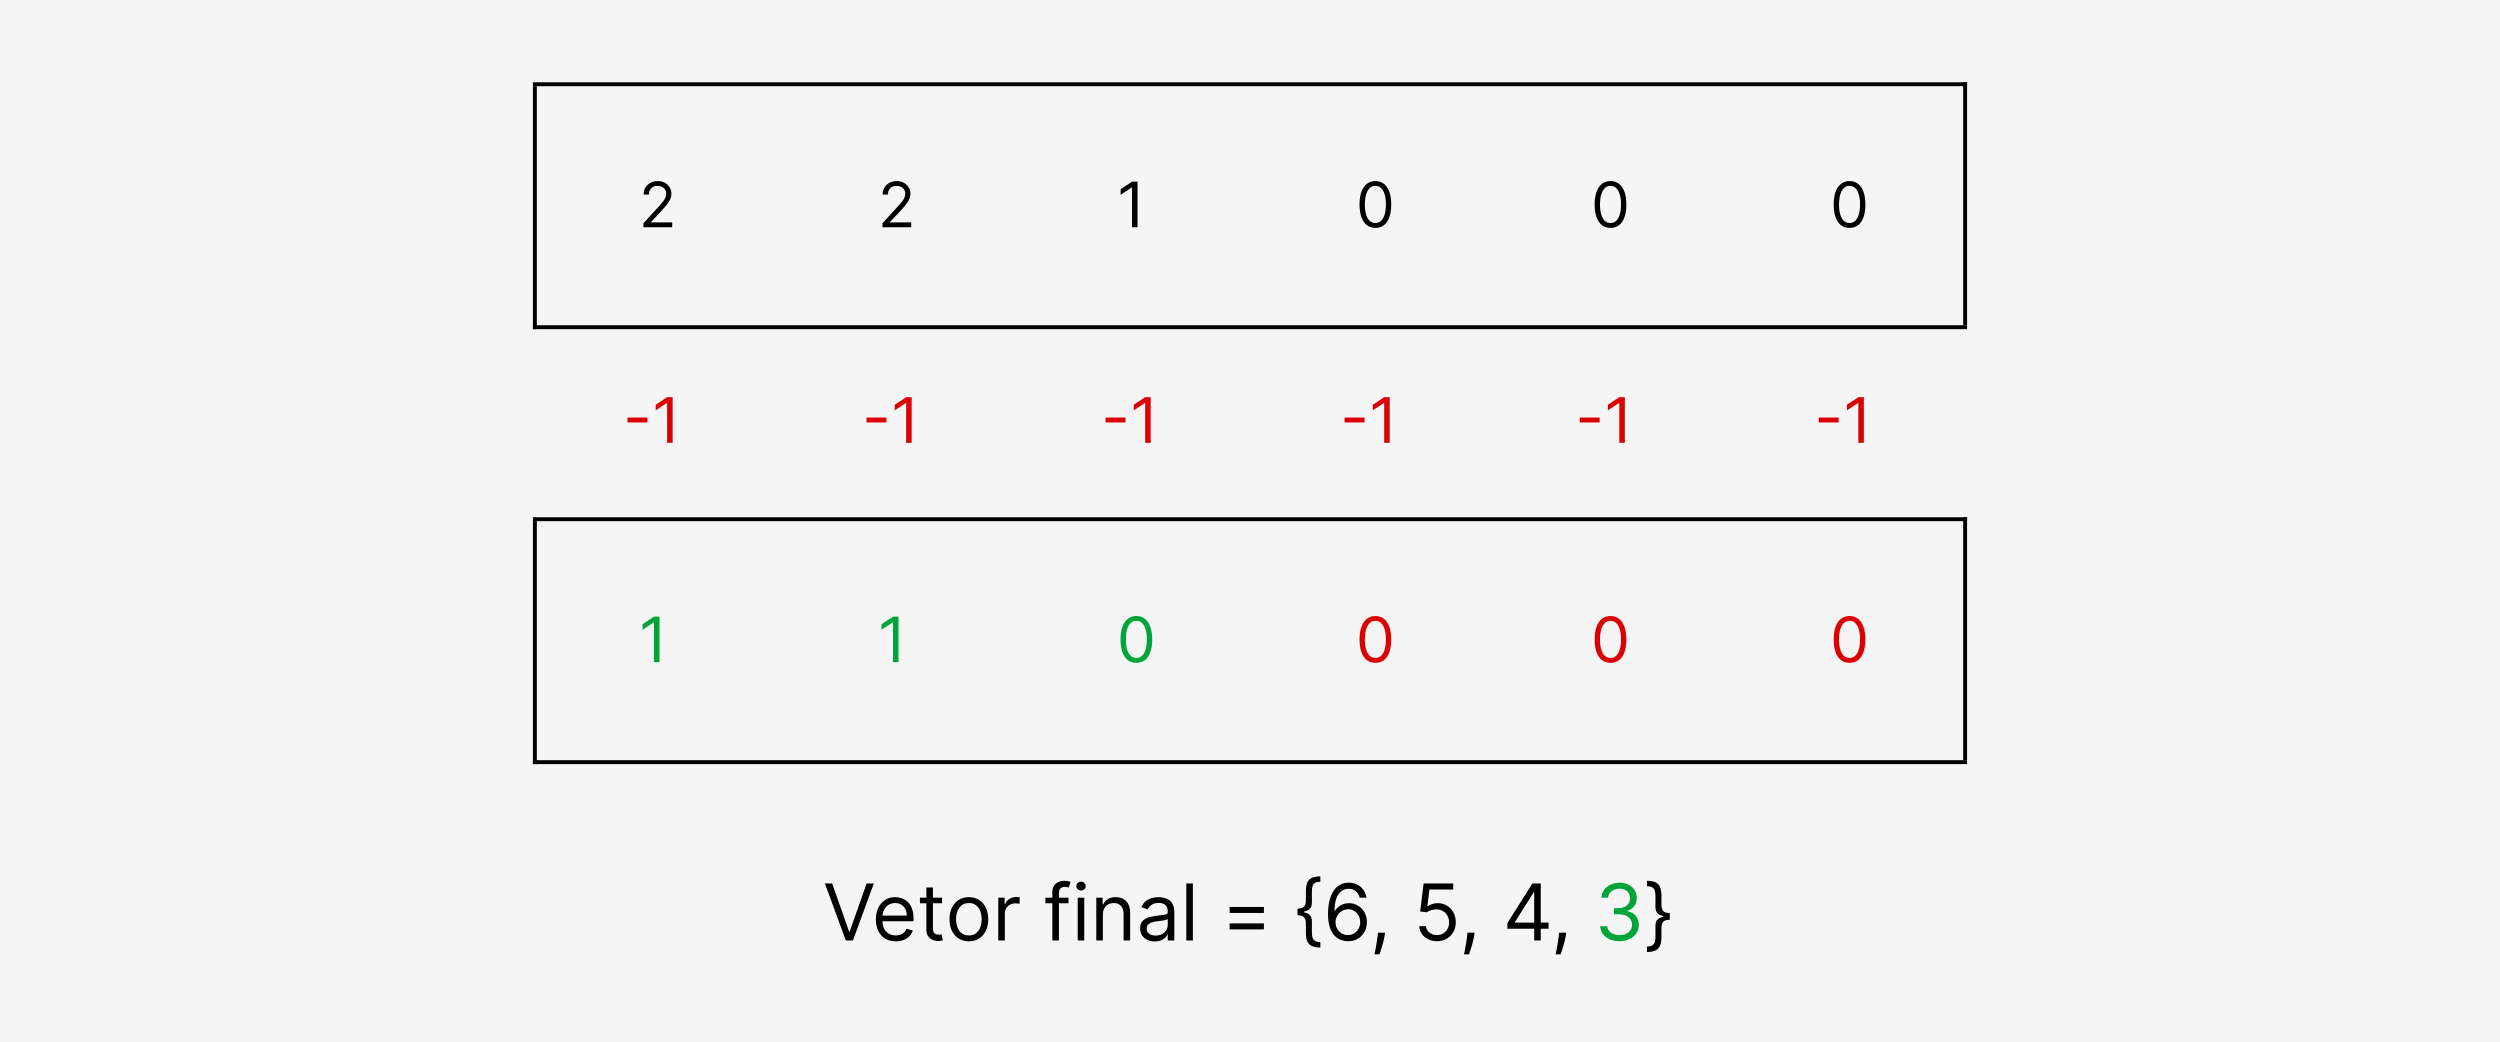 <svg width="638" height="266" viewBox="0 0 638 266" fill="none" xmlns="http://www.w3.org/2000/svg">
<rect width="638" height="266" fill="#F5F5F5"/>
<path d="M164.205 58V56.977L168.045 52.773C168.496 52.28 168.867 51.852 169.159 51.489C169.451 51.121 169.667 50.776 169.807 50.455C169.951 50.129 170.023 49.788 170.023 49.432C170.023 49.023 169.924 48.669 169.727 48.369C169.534 48.07 169.269 47.839 168.932 47.676C168.595 47.513 168.216 47.432 167.795 47.432C167.348 47.432 166.958 47.525 166.625 47.71C166.295 47.892 166.04 48.148 165.858 48.477C165.68 48.807 165.591 49.193 165.591 49.636H164.25C164.25 48.955 164.407 48.356 164.722 47.841C165.036 47.326 165.464 46.924 166.006 46.636C166.551 46.349 167.163 46.205 167.841 46.205C168.523 46.205 169.127 46.349 169.653 46.636C170.18 46.924 170.593 47.312 170.892 47.801C171.191 48.29 171.341 48.833 171.341 49.432C171.341 49.86 171.263 50.278 171.108 50.688C170.956 51.093 170.691 51.545 170.312 52.045C169.938 52.542 169.417 53.148 168.75 53.864L166.136 56.659V56.75H171.545V58H164.205Z" fill="black"/>
<line x1="136" y1="83.5" x2="502" y2="83.5" stroke="black"/>
<line x1="136" y1="21.5" x2="502" y2="21.5" stroke="black"/>
<path d="M225.205 58V56.977L229.045 52.773C229.496 52.28 229.867 51.852 230.159 51.489C230.451 51.121 230.667 50.776 230.807 50.455C230.951 50.129 231.023 49.788 231.023 49.432C231.023 49.023 230.924 48.669 230.727 48.369C230.534 48.07 230.269 47.839 229.932 47.676C229.595 47.513 229.216 47.432 228.795 47.432C228.348 47.432 227.958 47.525 227.625 47.71C227.295 47.892 227.04 48.148 226.858 48.477C226.68 48.807 226.591 49.193 226.591 49.636H225.25C225.25 48.955 225.407 48.356 225.722 47.841C226.036 47.326 226.464 46.924 227.006 46.636C227.551 46.349 228.163 46.205 228.841 46.205C229.523 46.205 230.127 46.349 230.653 46.636C231.18 46.924 231.593 47.312 231.892 47.801C232.191 48.29 232.341 48.833 232.341 49.432C232.341 49.86 232.263 50.278 232.108 50.688C231.956 51.093 231.691 51.545 231.312 52.045C230.938 52.542 230.417 53.148 229.75 53.864L227.136 56.659V56.75H232.545V58H225.205Z" fill="black"/>
<path d="M290.295 46.364V58H288.886V47.841H288.818L285.977 49.727V48.295L288.886 46.364H290.295Z" fill="black"/>
<path d="M351 58.159C350.144 58.159 349.415 57.926 348.812 57.46C348.21 56.99 347.75 56.311 347.432 55.42C347.114 54.526 346.955 53.447 346.955 52.182C346.955 50.924 347.114 49.85 347.432 48.96C347.754 48.066 348.216 47.385 348.818 46.915C349.424 46.441 350.152 46.205 351 46.205C351.848 46.205 352.574 46.441 353.176 46.915C353.782 47.385 354.244 48.066 354.562 48.96C354.884 49.85 355.045 50.924 355.045 52.182C355.045 53.447 354.886 54.526 354.568 55.42C354.25 56.311 353.79 56.99 353.188 57.46C352.585 57.926 351.856 58.159 351 58.159ZM351 56.909C351.848 56.909 352.508 56.5 352.977 55.682C353.447 54.864 353.682 53.697 353.682 52.182C353.682 51.174 353.574 50.316 353.358 49.608C353.146 48.9 352.839 48.36 352.438 47.989C352.04 47.617 351.561 47.432 351 47.432C350.159 47.432 349.502 47.847 349.028 48.676C348.555 49.502 348.318 50.67 348.318 52.182C348.318 53.189 348.424 54.045 348.636 54.75C348.848 55.455 349.153 55.99 349.551 56.358C349.953 56.725 350.436 56.909 351 56.909Z" fill="black"/>
<path d="M411 58.159C410.144 58.159 409.415 57.926 408.812 57.46C408.21 56.99 407.75 56.311 407.432 55.42C407.114 54.526 406.955 53.447 406.955 52.182C406.955 50.924 407.114 49.85 407.432 48.96C407.754 48.066 408.216 47.385 408.818 46.915C409.424 46.441 410.152 46.205 411 46.205C411.848 46.205 412.574 46.441 413.176 46.915C413.782 47.385 414.244 48.066 414.562 48.96C414.884 49.85 415.045 50.924 415.045 52.182C415.045 53.447 414.886 54.526 414.568 55.42C414.25 56.311 413.79 56.99 413.188 57.46C412.585 57.926 411.856 58.159 411 58.159ZM411 56.909C411.848 56.909 412.508 56.5 412.977 55.682C413.447 54.864 413.682 53.697 413.682 52.182C413.682 51.174 413.574 50.316 413.358 49.608C413.146 48.9 412.839 48.36 412.438 47.989C412.04 47.617 411.561 47.432 411 47.432C410.159 47.432 409.502 47.847 409.028 48.676C408.555 49.502 408.318 50.67 408.318 52.182C408.318 53.189 408.424 54.045 408.636 54.75C408.848 55.455 409.153 55.99 409.551 56.358C409.953 56.725 410.436 56.909 411 56.909Z" fill="black"/>
<path d="M472 58.159C471.144 58.159 470.415 57.926 469.812 57.46C469.21 56.99 468.75 56.311 468.432 55.42C468.114 54.526 467.955 53.447 467.955 52.182C467.955 50.924 468.114 49.85 468.432 48.96C468.754 48.066 469.216 47.385 469.818 46.915C470.424 46.441 471.152 46.205 472 46.205C472.848 46.205 473.574 46.441 474.176 46.915C474.782 47.385 475.244 48.066 475.562 48.96C475.884 49.85 476.045 50.924 476.045 52.182C476.045 53.447 475.886 54.526 475.568 55.42C475.25 56.311 474.79 56.99 474.188 57.46C473.585 57.926 472.856 58.159 472 58.159ZM472 56.909C472.848 56.909 473.508 56.5 473.977 55.682C474.447 54.864 474.682 53.697 474.682 52.182C474.682 51.174 474.574 50.316 474.358 49.608C474.146 48.9 473.839 48.36 473.438 47.989C473.04 47.617 472.561 47.432 472 47.432C471.159 47.432 470.502 47.847 470.028 48.676C469.555 49.502 469.318 50.67 469.318 52.182C469.318 53.189 469.424 54.045 469.636 54.75C469.848 55.455 470.153 55.99 470.551 56.358C470.953 56.725 471.436 56.909 472 56.909Z" fill="black"/>
<path d="M212.358 225.455L216.676 237.699H216.847L221.165 225.455H223.011L217.67 240H215.852L210.511 225.455H212.358ZM228.608 240.227C227.557 240.227 226.65 239.995 225.888 239.531C225.13 239.062 224.545 238.409 224.134 237.571C223.726 236.728 223.523 235.748 223.523 234.631C223.523 233.513 223.726 232.528 224.134 231.676C224.545 230.819 225.118 230.152 225.852 229.673C226.591 229.19 227.453 228.949 228.438 228.949C229.006 228.949 229.567 229.044 230.121 229.233C230.675 229.422 231.179 229.73 231.634 230.156C232.088 230.578 232.45 231.136 232.72 231.832C232.99 232.528 233.125 233.385 233.125 234.403V235.114H224.716V233.665H231.42C231.42 233.049 231.297 232.5 231.051 232.017C230.81 231.534 230.464 231.153 230.014 230.874C229.569 230.594 229.044 230.455 228.438 230.455C227.77 230.455 227.192 230.62 226.705 230.952C226.222 231.278 225.85 231.705 225.589 232.23C225.329 232.756 225.199 233.319 225.199 233.92V234.886C225.199 235.71 225.341 236.409 225.625 236.982C225.914 237.55 226.314 237.983 226.825 238.281C227.337 238.575 227.931 238.722 228.608 238.722C229.048 238.722 229.446 238.66 229.801 238.537C230.161 238.409 230.471 238.22 230.732 237.969C230.992 237.713 231.193 237.396 231.335 237.017L232.955 237.472C232.784 238.021 232.498 238.504 232.095 238.92C231.693 239.332 231.196 239.654 230.604 239.886C230.012 240.114 229.347 240.227 228.608 240.227ZM240.419 229.091V230.511H234.766V229.091H240.419ZM236.413 226.477H238.089V236.875C238.089 237.348 238.158 237.704 238.295 237.94C238.438 238.172 238.617 238.329 238.835 238.409C239.058 238.485 239.292 238.523 239.538 238.523C239.723 238.523 239.875 238.513 239.993 238.494C240.111 238.471 240.206 238.452 240.277 238.438L240.618 239.943C240.504 239.986 240.346 240.028 240.142 240.071C239.938 240.118 239.68 240.142 239.368 240.142C238.894 240.142 238.43 240.04 237.976 239.837C237.526 239.633 237.152 239.323 236.854 238.906C236.56 238.49 236.413 237.964 236.413 237.33V226.477ZM247.255 240.227C246.27 240.227 245.406 239.993 244.663 239.524C243.924 239.055 243.346 238.4 242.93 237.557C242.518 236.714 242.312 235.729 242.312 234.602C242.312 233.466 242.518 232.474 242.93 231.626C243.346 230.779 243.924 230.121 244.663 229.652C245.406 229.183 246.27 228.949 247.255 228.949C248.24 228.949 249.102 229.183 249.84 229.652C250.584 230.121 251.161 230.779 251.573 231.626C251.99 232.474 252.198 233.466 252.198 234.602C252.198 235.729 251.99 236.714 251.573 237.557C251.161 238.4 250.584 239.055 249.84 239.524C249.102 239.993 248.24 240.227 247.255 240.227ZM247.255 238.722C248.003 238.722 248.619 238.53 249.102 238.146C249.585 237.763 249.942 237.259 250.174 236.634C250.406 236.009 250.522 235.331 250.522 234.602C250.522 233.873 250.406 233.194 250.174 232.564C249.942 231.934 249.585 231.425 249.102 231.037C248.619 230.649 248.003 230.455 247.255 230.455C246.507 230.455 245.891 230.649 245.408 231.037C244.925 231.425 244.568 231.934 244.336 232.564C244.104 233.194 243.988 233.873 243.988 234.602C243.988 235.331 244.104 236.009 244.336 236.634C244.568 237.259 244.925 237.763 245.408 238.146C245.891 238.53 246.507 238.722 247.255 238.722ZM254.757 240V229.091H256.376V230.739H256.49C256.689 230.199 257.048 229.761 257.569 229.425C258.09 229.089 258.677 228.92 259.331 228.92C259.454 228.92 259.608 228.923 259.792 228.928C259.977 228.932 260.117 228.939 260.211 228.949V230.653C260.154 230.639 260.024 230.618 259.821 230.589C259.622 230.556 259.411 230.54 259.189 230.54C258.658 230.54 258.185 230.651 257.768 230.874C257.356 231.091 257.029 231.394 256.788 231.783C256.551 232.166 256.433 232.604 256.433 233.097V240H254.757ZM272.681 229.091V230.511H266.8V229.091H272.681ZM268.562 240V227.585C268.562 226.96 268.709 226.439 269.002 226.023C269.296 225.606 269.677 225.294 270.146 225.085C270.614 224.877 271.109 224.773 271.63 224.773C272.042 224.773 272.378 224.806 272.638 224.872C272.899 224.938 273.093 225 273.221 225.057L272.738 226.506C272.653 226.477 272.534 226.442 272.383 226.399C272.236 226.357 272.042 226.335 271.8 226.335C271.246 226.335 270.846 226.475 270.6 226.754C270.359 227.034 270.238 227.443 270.238 227.983V240H268.562ZM275.03 240V229.091H276.706V240H275.03ZM275.882 227.273C275.556 227.273 275.274 227.161 275.037 226.939C274.805 226.716 274.689 226.449 274.689 226.136C274.689 225.824 274.805 225.556 275.037 225.334C275.274 225.111 275.556 225 275.882 225C276.209 225 276.489 225.111 276.721 225.334C276.957 225.556 277.076 225.824 277.076 226.136C277.076 226.449 276.957 226.716 276.721 226.939C276.489 227.161 276.209 227.273 275.882 227.273ZM281.452 233.438V240H279.776V229.091H281.396V230.795H281.538C281.793 230.241 282.182 229.796 282.702 229.46C283.223 229.119 283.896 228.949 284.719 228.949C285.458 228.949 286.104 229.1 286.658 229.403C287.212 229.702 287.643 230.156 287.951 230.767C288.259 231.373 288.413 232.14 288.413 233.068V240H286.737V233.182C286.737 232.325 286.514 231.657 286.069 231.179C285.624 230.696 285.013 230.455 284.237 230.455C283.701 230.455 283.223 230.571 282.802 230.803C282.385 231.035 282.056 231.373 281.815 231.818C281.573 232.263 281.452 232.803 281.452 233.438ZM294.686 240.256C293.994 240.256 293.367 240.125 292.804 239.865C292.24 239.6 291.793 239.219 291.461 238.722C291.13 238.22 290.964 237.614 290.964 236.903C290.964 236.278 291.087 235.772 291.333 235.384C291.58 234.991 291.909 234.683 292.321 234.46C292.733 234.238 293.187 234.072 293.684 233.963C294.186 233.849 294.69 233.759 295.197 233.693C295.86 233.608 296.397 233.544 296.809 233.501C297.226 233.454 297.529 233.376 297.718 233.267C297.913 233.158 298.01 232.969 298.01 232.699V232.642C298.01 231.941 297.818 231.397 297.434 231.009C297.056 230.62 296.48 230.426 295.708 230.426C294.908 230.426 294.281 230.601 293.826 230.952C293.372 231.302 293.052 231.676 292.868 232.074L291.277 231.506C291.561 230.843 291.94 230.327 292.413 229.957C292.891 229.583 293.412 229.323 293.975 229.176C294.544 229.025 295.102 228.949 295.652 228.949C296.002 228.949 296.404 228.991 296.859 229.077C297.318 229.157 297.761 229.325 298.187 229.581C298.618 229.837 298.975 230.223 299.26 230.739C299.544 231.255 299.686 231.946 299.686 232.812V240H298.01V238.523H297.924C297.811 238.759 297.621 239.013 297.356 239.283C297.091 239.553 296.738 239.782 296.298 239.972C295.858 240.161 295.32 240.256 294.686 240.256ZM294.941 238.75C295.604 238.75 296.163 238.62 296.618 238.359C297.077 238.099 297.422 237.763 297.654 237.351C297.891 236.939 298.01 236.506 298.01 236.051V234.517C297.939 234.602 297.782 234.68 297.541 234.751C297.304 234.818 297.029 234.877 296.717 234.929C296.409 234.976 296.109 235.019 295.815 235.057C295.526 235.09 295.292 235.118 295.112 235.142C294.676 235.199 294.269 235.291 293.89 235.419C293.516 235.542 293.213 235.729 292.981 235.98C292.754 236.226 292.64 236.562 292.64 236.989C292.64 237.571 292.856 238.011 293.287 238.31C293.722 238.603 294.274 238.75 294.941 238.75ZM304.421 225.455V240H302.745V225.455H304.421ZM313.798 232.983V231.449H322.548V232.983H313.798ZM313.798 237.188V235.653H322.548V237.188H313.798ZM331.129 232.756V231.875C331.92 231.875 332.472 231.709 332.784 231.378C333.101 231.046 333.26 230.492 333.26 229.716V227.443C333.26 226.79 333.321 226.224 333.445 225.746C333.572 225.268 333.778 224.872 334.062 224.56C334.347 224.247 334.725 224.015 335.199 223.864C335.672 223.712 336.257 223.636 336.953 223.636V225.028C336.404 225.028 335.971 225.114 335.653 225.284C335.341 225.455 335.118 225.72 334.986 226.08C334.858 226.435 334.794 226.889 334.794 227.443V230.284C334.794 230.653 334.744 230.99 334.645 231.293C334.55 231.596 334.373 231.856 334.112 232.074C333.852 232.292 333.48 232.46 332.997 232.578C332.519 232.696 331.896 232.756 331.129 232.756ZM336.953 241.818C336.257 241.818 335.672 241.742 335.199 241.591C334.725 241.439 334.347 241.207 334.062 240.895C333.778 240.582 333.572 240.187 333.445 239.709C333.321 239.231 333.26 238.665 333.26 238.011V235.739C333.26 234.962 333.101 234.408 332.784 234.077C332.472 233.745 331.92 233.58 331.129 233.58V232.699C331.896 232.699 332.519 232.758 332.997 232.876C333.48 232.995 333.852 233.163 334.112 233.381C334.373 233.598 334.55 233.859 334.645 234.162C334.744 234.465 334.794 234.801 334.794 235.17V238.011C334.794 238.565 334.858 239.02 334.986 239.375C335.118 239.73 335.341 239.993 335.653 240.163C335.971 240.339 336.404 240.426 336.953 240.426V241.818ZM331.129 233.58V231.875H332.805V233.58H331.129ZM343.972 240.199C343.375 240.189 342.779 240.076 342.182 239.858C341.586 239.64 341.041 239.273 340.549 238.757C340.056 238.236 339.661 237.533 339.363 236.648C339.064 235.758 338.915 234.64 338.915 233.295C338.915 232.008 339.036 230.866 339.277 229.872C339.519 228.873 339.869 228.033 340.328 227.351C340.788 226.664 341.342 226.143 341.99 225.788C342.644 225.433 343.38 225.256 344.199 225.256C345.014 225.256 345.738 225.419 346.373 225.746C347.012 226.068 347.533 226.518 347.935 227.095C348.337 227.673 348.598 228.338 348.716 229.091H346.983C346.822 228.437 346.51 227.895 346.046 227.464C345.582 227.034 344.966 226.818 344.199 226.818C343.072 226.818 342.185 227.308 341.536 228.288C340.892 229.268 340.568 230.644 340.563 232.415H340.676C340.942 232.012 341.257 231.669 341.621 231.385C341.99 231.096 342.398 230.874 342.843 230.717C343.288 230.561 343.759 230.483 344.256 230.483C345.089 230.483 345.852 230.691 346.543 231.108C347.234 231.52 347.788 232.09 348.205 232.82C348.622 233.544 348.83 234.375 348.83 235.312C348.83 236.212 348.629 237.036 348.226 237.784C347.824 238.527 347.258 239.119 346.529 239.56C345.804 239.995 344.952 240.208 343.972 240.199ZM343.972 238.636C344.569 238.636 345.104 238.487 345.577 238.189C346.055 237.891 346.432 237.491 346.706 236.989C346.986 236.487 347.125 235.928 347.125 235.312C347.125 234.711 346.99 234.164 346.721 233.672C346.455 233.175 346.088 232.779 345.62 232.486C345.156 232.192 344.625 232.045 344.029 232.045C343.579 232.045 343.16 232.135 342.772 232.315C342.383 232.491 342.042 232.732 341.749 233.04C341.46 233.348 341.233 233.7 341.067 234.098C340.901 234.491 340.819 234.905 340.819 235.341C340.819 235.919 340.953 236.458 341.223 236.96C341.498 237.462 341.872 237.867 342.346 238.175C342.824 238.482 343.366 238.636 343.972 238.636ZM353.468 238.011L353.354 238.778C353.274 239.318 353.15 239.896 352.985 240.511C352.824 241.127 352.656 241.707 352.48 242.251C352.305 242.796 352.161 243.229 352.047 243.551H350.769C350.83 243.248 350.911 242.848 351.01 242.351C351.11 241.854 351.209 241.297 351.309 240.682C351.413 240.071 351.498 239.446 351.564 238.807L351.65 238.011H353.468ZM366.715 240.199C365.882 240.199 365.131 240.033 364.464 239.702C363.796 239.37 363.261 238.916 362.859 238.338C362.456 237.76 362.236 237.102 362.198 236.364H363.903C363.969 237.022 364.267 237.566 364.798 237.997C365.333 238.423 365.972 238.636 366.715 238.636C367.312 238.636 367.842 238.497 368.306 238.217C368.775 237.938 369.142 237.554 369.407 237.067C369.677 236.574 369.812 236.018 369.812 235.398C369.812 234.763 369.672 234.197 369.393 233.7C369.118 233.198 368.739 232.803 368.256 232.514C367.773 232.225 367.222 232.079 366.602 232.074C366.156 232.069 365.7 232.138 365.231 232.28C364.762 232.417 364.376 232.595 364.073 232.812L362.425 232.614L363.306 225.455H370.863V227.017H364.783L364.272 231.307H364.357C364.656 231.07 365.03 230.874 365.479 230.717C365.929 230.561 366.398 230.483 366.886 230.483C367.776 230.483 368.569 230.696 369.265 231.122C369.966 231.544 370.515 232.121 370.913 232.855C371.315 233.589 371.516 234.427 371.516 235.369C371.516 236.297 371.308 237.126 370.891 237.855C370.479 238.58 369.911 239.152 369.187 239.574C368.462 239.991 367.638 240.199 366.715 240.199ZM376.319 238.011L376.206 238.778C376.125 239.318 376.002 239.896 375.836 240.511C375.675 241.127 375.507 241.707 375.332 242.251C375.157 242.796 375.012 243.229 374.899 243.551H373.62C373.682 243.248 373.762 242.848 373.862 242.351C373.961 241.854 374.061 241.297 374.16 240.682C374.264 240.071 374.35 239.446 374.416 238.807L374.501 238.011H376.319ZM384.68 237.017V235.568L391.072 225.455H392.124V227.699H391.413L386.584 235.341V235.455H395.192V237.017H384.68ZM391.527 240V236.577V235.902V225.455H393.203V240H391.527ZM399.698 238.011L399.585 238.778C399.504 239.318 399.381 239.896 399.215 240.511C399.054 241.127 398.886 241.707 398.711 242.251C398.536 242.796 398.391 243.229 398.278 243.551H396.999C397.061 243.248 397.141 242.848 397.241 242.351C397.34 241.854 397.44 241.297 397.539 240.682C397.643 240.071 397.728 239.446 397.795 238.807L397.88 238.011H399.698ZM426.135 233.835V234.716C425.344 234.716 424.79 234.882 424.473 235.213C424.16 235.545 424.004 236.098 424.004 236.875V239.148C424.004 239.801 423.94 240.367 423.812 240.845C423.689 241.323 423.485 241.719 423.201 242.031C422.917 242.344 422.538 242.576 422.065 242.727C421.592 242.879 421.007 242.955 420.311 242.955V241.562C420.86 241.562 421.291 241.475 421.603 241.3C421.921 241.129 422.143 240.866 422.271 240.511C422.404 240.156 422.47 239.702 422.47 239.148V236.307C422.47 235.937 422.517 235.601 422.612 235.298C422.711 234.995 422.891 234.735 423.152 234.517C423.412 234.299 423.781 234.131 424.26 234.013C424.743 233.894 425.368 233.835 426.135 233.835ZM420.311 224.773C421.007 224.773 421.592 224.848 422.065 225C422.538 225.152 422.917 225.384 423.201 225.696C423.485 226.009 423.689 226.404 423.812 226.882C423.94 227.36 424.004 227.926 424.004 228.58V230.852C424.004 231.629 424.16 232.183 424.473 232.514C424.79 232.846 425.344 233.011 426.135 233.011V233.892C425.368 233.892 424.743 233.833 424.26 233.714C423.781 233.596 423.412 233.428 423.152 233.21C422.891 232.992 422.711 232.732 422.612 232.429C422.517 232.126 422.47 231.79 422.47 231.42V228.58C422.47 228.026 422.404 227.571 422.271 227.216C422.143 226.856 421.921 226.591 421.603 226.42C421.291 226.25 420.86 226.165 420.311 226.165V224.773ZM426.135 233.011V234.716H424.458V233.011H426.135Z" fill="black"/>
<path d="M413.315 240.199C412.377 240.199 411.542 240.038 410.808 239.716C410.079 239.394 409.499 238.946 409.068 238.374C408.642 237.796 408.41 237.126 408.372 236.364H410.162C410.199 236.832 410.36 237.237 410.645 237.578C410.929 237.914 411.3 238.175 411.76 238.359C412.219 238.544 412.728 238.636 413.287 238.636C413.912 238.636 414.466 238.527 414.949 238.31C415.431 238.092 415.81 237.789 416.085 237.401C416.359 237.012 416.497 236.562 416.497 236.051C416.497 235.516 416.364 235.045 416.099 234.638C415.834 234.226 415.446 233.904 414.934 233.672C414.423 233.44 413.798 233.324 413.059 233.324H411.895V231.761H413.059C413.637 231.761 414.144 231.657 414.579 231.449C415.02 231.241 415.363 230.947 415.609 230.568C415.86 230.189 415.985 229.744 415.985 229.233C415.985 228.741 415.877 228.312 415.659 227.947C415.441 227.583 415.133 227.299 414.735 227.095C414.342 226.892 413.878 226.79 413.343 226.79C412.842 226.79 412.368 226.882 411.923 227.067C411.483 227.247 411.123 227.509 410.843 227.855C410.564 228.196 410.413 228.608 410.389 229.091H408.684C408.713 228.329 408.942 227.661 409.373 227.088C409.804 226.51 410.368 226.061 411.064 225.739C411.764 225.417 412.534 225.256 413.372 225.256C414.271 225.256 415.043 225.438 415.687 225.803C416.331 226.162 416.826 226.638 417.172 227.23C417.517 227.822 417.69 228.461 417.69 229.148C417.69 229.967 417.475 230.665 417.044 231.243C416.618 231.821 416.038 232.221 415.304 232.443V232.557C416.222 232.708 416.94 233.099 417.456 233.729C417.972 234.354 418.23 235.128 418.23 236.051C418.23 236.842 418.014 237.552 417.583 238.182C417.157 238.807 416.575 239.299 415.836 239.659C415.098 240.019 414.257 240.199 413.315 240.199Z" fill="#00A538"/>
<path d="M165.227 106.557V107.807H160.136V106.557H165.227ZM171.655 101.364V113H170.246V102.841H170.178L167.337 104.727V103.295L170.246 101.364H171.655Z" fill="#DC0000"/>
<path d="M226.227 106.557V107.807H221.136V106.557H226.227ZM232.655 101.364V113H231.246V102.841H231.178L228.337 104.727V103.295L231.246 101.364H232.655Z" fill="#DC0000"/>
<path d="M287.227 106.557V107.807H282.136V106.557H287.227ZM293.655 101.364V113H292.246V102.841H292.178L289.337 104.727V103.295L292.246 101.364H293.655Z" fill="#DC0000"/>
<path d="M348.227 106.557V107.807H343.136V106.557H348.227ZM354.655 101.364V113H353.246V102.841H353.178L350.337 104.727V103.295L353.246 101.364H354.655Z" fill="#DC0000"/>
<path d="M408.227 106.557V107.807H403.136V106.557H408.227ZM414.655 101.364V113H413.246V102.841H413.178L410.337 104.727V103.295L413.246 101.364H414.655Z" fill="#DC0000"/>
<path d="M469.227 106.557V107.807H464.136V106.557H469.227ZM475.655 101.364V113H474.246V102.841H474.178L471.337 104.727V103.295L474.246 101.364H475.655Z" fill="#DC0000"/>
<line x1="136.5" y1="22" x2="136.5" y2="84" stroke="black"/>
<line x1="501.5" y1="21" x2="501.5" y2="83" stroke="black"/>
<path d="M168.295 157.364V169H166.886V158.841H166.818L163.977 160.727V159.295L166.886 157.364H168.295Z" fill="#00A538"/>
<line x1="136" y1="194.5" x2="502" y2="194.5" stroke="black"/>
<line x1="136" y1="132.5" x2="502" y2="132.5" stroke="black"/>
<path d="M229.295 157.364V169H227.886V158.841H227.818L224.977 160.727V159.295L227.886 157.364H229.295Z" fill="#00A538"/>
<path d="M290 169.159C289.144 169.159 288.415 168.926 287.812 168.46C287.21 167.991 286.75 167.311 286.432 166.42C286.114 165.527 285.955 164.447 285.955 163.182C285.955 161.924 286.114 160.85 286.432 159.96C286.754 159.066 287.216 158.384 287.818 157.915C288.424 157.441 289.152 157.205 290 157.205C290.848 157.205 291.574 157.441 292.176 157.915C292.782 158.384 293.244 159.066 293.562 159.96C293.884 160.85 294.045 161.924 294.045 163.182C294.045 164.447 293.886 165.527 293.568 166.42C293.25 167.311 292.79 167.991 292.188 168.46C291.585 168.926 290.856 169.159 290 169.159ZM290 167.909C290.848 167.909 291.508 167.5 291.977 166.682C292.447 165.864 292.682 164.697 292.682 163.182C292.682 162.174 292.574 161.316 292.358 160.608C292.146 159.9 291.839 159.36 291.438 158.989C291.04 158.617 290.561 158.432 290 158.432C289.159 158.432 288.502 158.847 288.028 159.676C287.555 160.502 287.318 161.67 287.318 163.182C287.318 164.189 287.424 165.045 287.636 165.75C287.848 166.455 288.153 166.991 288.551 167.358C288.953 167.725 289.436 167.909 290 167.909Z" fill="#00A538"/>
<path d="M351 169.159C350.144 169.159 349.415 168.926 348.812 168.46C348.21 167.991 347.75 167.311 347.432 166.42C347.114 165.527 346.955 164.447 346.955 163.182C346.955 161.924 347.114 160.85 347.432 159.96C347.754 159.066 348.216 158.384 348.818 157.915C349.424 157.441 350.152 157.205 351 157.205C351.848 157.205 352.574 157.441 353.176 157.915C353.782 158.384 354.244 159.066 354.562 159.96C354.884 160.85 355.045 161.924 355.045 163.182C355.045 164.447 354.886 165.527 354.568 166.42C354.25 167.311 353.79 167.991 353.188 168.46C352.585 168.926 351.856 169.159 351 169.159ZM351 167.909C351.848 167.909 352.508 167.5 352.977 166.682C353.447 165.864 353.682 164.697 353.682 163.182C353.682 162.174 353.574 161.316 353.358 160.608C353.146 159.9 352.839 159.36 352.438 158.989C352.04 158.617 351.561 158.432 351 158.432C350.159 158.432 349.502 158.847 349.028 159.676C348.555 160.502 348.318 161.67 348.318 163.182C348.318 164.189 348.424 165.045 348.636 165.75C348.848 166.455 349.153 166.991 349.551 167.358C349.953 167.725 350.436 167.909 351 167.909Z" fill="#DC0000"/>
<path d="M411 169.159C410.144 169.159 409.415 168.926 408.812 168.46C408.21 167.991 407.75 167.311 407.432 166.42C407.114 165.527 406.955 164.447 406.955 163.182C406.955 161.924 407.114 160.85 407.432 159.96C407.754 159.066 408.216 158.384 408.818 157.915C409.424 157.441 410.152 157.205 411 157.205C411.848 157.205 412.574 157.441 413.176 157.915C413.782 158.384 414.244 159.066 414.562 159.96C414.884 160.85 415.045 161.924 415.045 163.182C415.045 164.447 414.886 165.527 414.568 166.42C414.25 167.311 413.79 167.991 413.188 168.46C412.585 168.926 411.856 169.159 411 169.159ZM411 167.909C411.848 167.909 412.508 167.5 412.977 166.682C413.447 165.864 413.682 164.697 413.682 163.182C413.682 162.174 413.574 161.316 413.358 160.608C413.146 159.9 412.839 159.36 412.438 158.989C412.04 158.617 411.561 158.432 411 158.432C410.159 158.432 409.502 158.847 409.028 159.676C408.555 160.502 408.318 161.67 408.318 163.182C408.318 164.189 408.424 165.045 408.636 165.75C408.848 166.455 409.153 166.991 409.551 167.358C409.953 167.725 410.436 167.909 411 167.909Z" fill="#DC0000"/>
<path d="M472 169.159C471.144 169.159 470.415 168.926 469.812 168.46C469.21 167.991 468.75 167.311 468.432 166.42C468.114 165.527 467.955 164.447 467.955 163.182C467.955 161.924 468.114 160.85 468.432 159.96C468.754 159.066 469.216 158.384 469.818 157.915C470.424 157.441 471.152 157.205 472 157.205C472.848 157.205 473.574 157.441 474.176 157.915C474.782 158.384 475.244 159.066 475.562 159.96C475.884 160.85 476.045 161.924 476.045 163.182C476.045 164.447 475.886 165.527 475.568 166.42C475.25 167.311 474.79 167.991 474.188 168.46C473.585 168.926 472.856 169.159 472 169.159ZM472 167.909C472.848 167.909 473.508 167.5 473.977 166.682C474.447 165.864 474.682 164.697 474.682 163.182C474.682 162.174 474.574 161.316 474.358 160.608C474.146 159.9 473.839 159.36 473.438 158.989C473.04 158.617 472.561 158.432 472 158.432C471.159 158.432 470.502 158.847 470.028 159.676C469.555 160.502 469.318 161.67 469.318 163.182C469.318 164.189 469.424 165.045 469.636 165.75C469.848 166.455 470.153 166.991 470.551 167.358C470.953 167.725 471.436 167.909 472 167.909Z" fill="#DC0000"/>
<line x1="136.5" y1="133" x2="136.5" y2="195" stroke="black"/>
<line x1="501.5" y1="132" x2="501.5" y2="194" stroke="black"/>
</svg>

